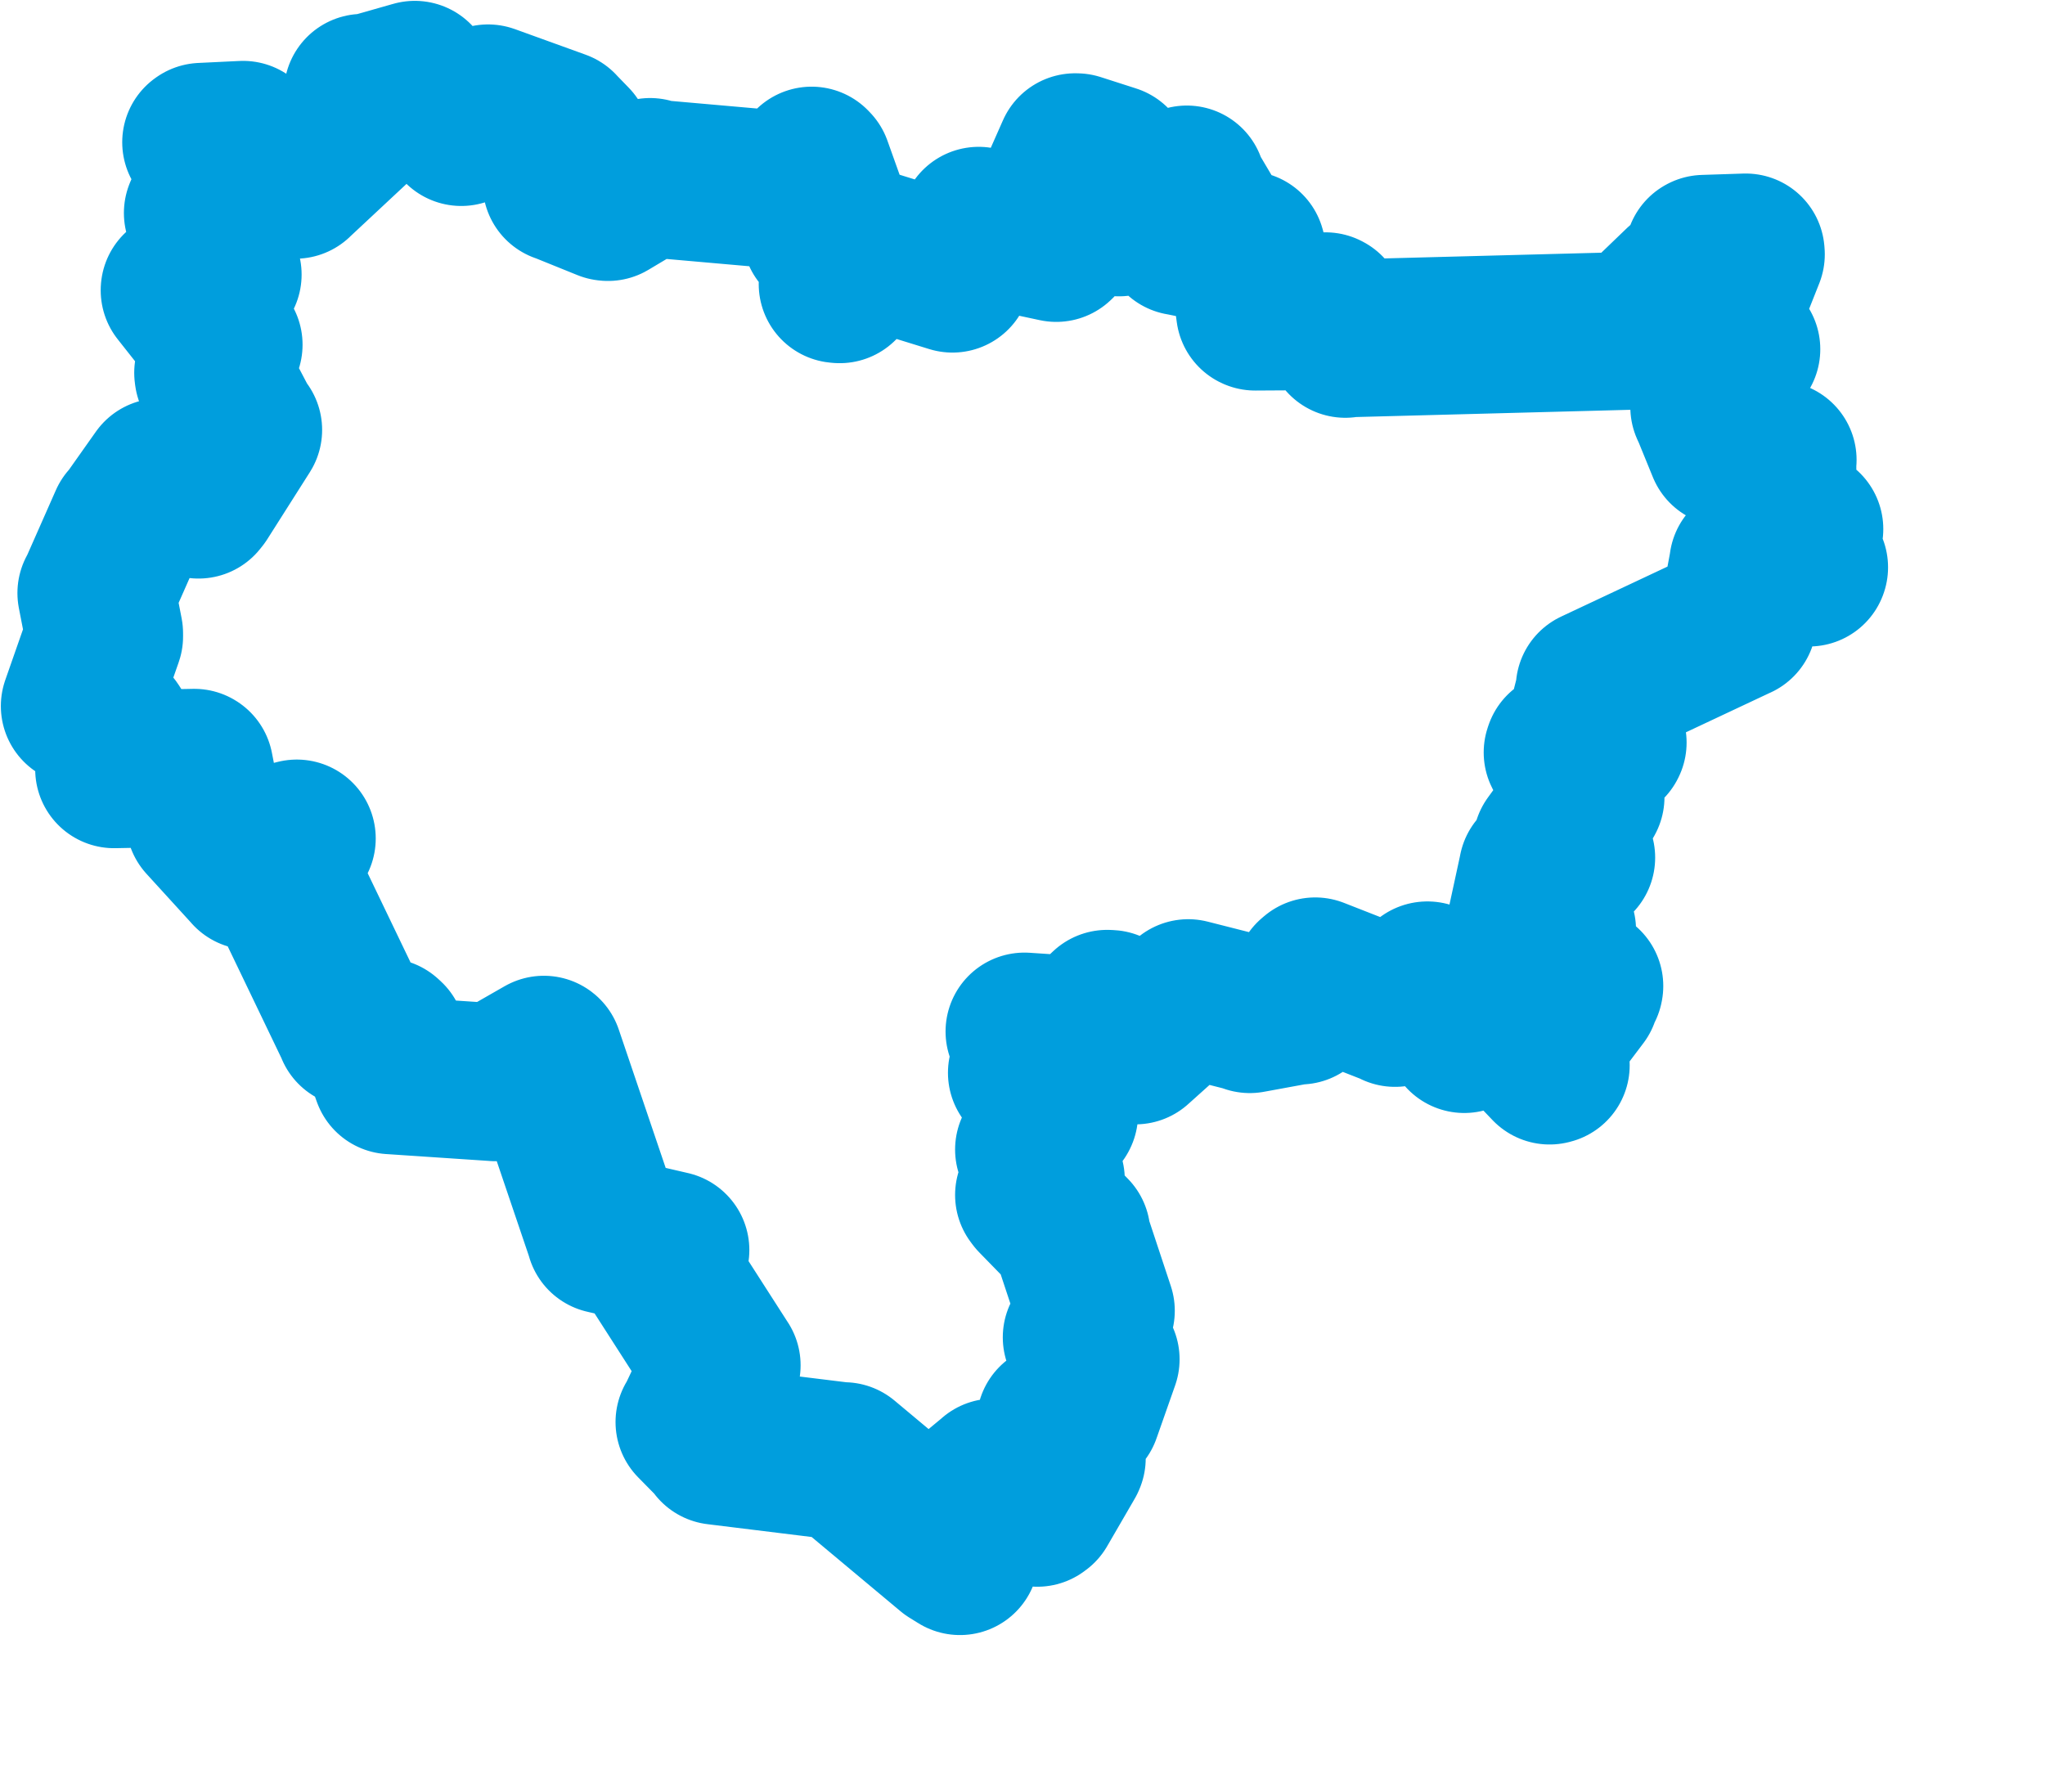 <svg viewBox="0 0 64.785 56.778" width="64.785" height="56.778" xmlns="http://www.w3.org/2000/svg">
  <title>Jihočeský kraj</title>
  <desc>Geojson of Jihočeský kraj</desc>
  <!-- Generated from maps/2-geojsons/world/europe/czechia/jihocesky-kraj/okres-prachatice/okres-prachatice.geojson -->
  <polygon points="2.527,22.371 3.563,23.061 3.619,23.148 3.617,24.332 3.615,24.374 6.154,24.325 6.16,24.329 6.484,25.992 6.487,26 7.936,27.589 7.936,27.591 7.906,26.947 7.907,26.943 9.402,26.566 9.403,26.566 8.856,27.47 8.828,27.57 11.206,32.52 11.23,32.582 12.192,32.858 12.261,32.921 12.356,33.972 12.392,34.07 15.697,34.291 15.7,34.292 17.23,33.416 17.234,33.419 19.166,39.12 19.163,39.124 21.236,39.604 21.239,39.607 20.892,40.188 20.892,40.189 22.86,43.255 22.863,43.258 22.021,45.041 22,45.056 22.665,45.732 22.713,45.81 26.679,46.298 26.735,46.294 30.128,49.13 30.411,49.305 30.519,47.637 30.523,47.61 31.477,46.819 31.482,46.812 32.861,47.774 32.911,47.737 33.784,46.232 33.796,46.202 33.453,45.109 33.437,45.067 34.215,44.757 34.278,44.748 34.866,43.076 34.869,43.067 34.291,42.415 34.268,42.372 34.675,41.565 34.717,41.53 33.923,39.132 33.944,39.096 32.814,37.937 32.757,37.861 33.131,37.419 33.133,37.375 32.776,36.439 32.757,36.422 33.549,35.305 33.554,35.295 32.573,34.045 32.531,33.99 32.948,33.166 32.949,33.157 32.475,32.73 32.455,32.682 34.148,32.795 34.163,32.822 35.074,31.962 35.161,31.966 35.899,33.111 35.969,33.124 37.6,31.66 37.643,31.624 39.576,32.115 39.593,32.133 41.167,31.844 41.185,31.86 41.597,30.992 41.665,30.934 44.184,31.921 44.194,31.936 45.216,31.061 45.224,31.061 46.386,32.722 46.387,32.764 47.74,32.375 47.769,32.377 49.09,33.762 49.128,33.752 48.912,33.085 48.91,33.077 50.067,31.545 50.068,31.519 48.943,31.687 48.92,31.662 50.187,31.266 50.192,31.241 48.588,30.433 48.545,30.406 49.296,29.471 49.329,29.466 48.406,29.176 48.368,29.163 48.695,27.653 48.713,27.563 49.282,27.728 49.298,27.7 48.908,27.319 48.95,27.218 49.93,27.175 49.935,27.172 49.162,26.789 49.16,26.737 50.212,25.286 50.23,25.253 49.503,23.84 49.522,23.784 50.922,23.545 50.931,23.527 50.3,22.826 50.287,22.822 50.526,21.883 50.519,21.799 55.04,19.673 55.049,19.67 55.378,17.9 55.382,17.857 57.31,17.983 57.313,17.975 56.728,17.623 56.706,17.609 57.137,16.777 57.162,16.763 56.319,16.179 56.314,16.177 56.307,14.61 56.316,14.571 54.738,14.201 54.677,14.174 54.208,13.025 54.148,12.896 55.146,11.065 55.166,11.064 54.51,10.188 54.479,10.151 55.309,8.058 55.304,7.998 53.986,8.041 53.975,8.047 53.873,9.416 53.862,9.453 53.27,9.038 53.266,9.036 51.768,10.477 51.77,10.48 42.671,10.72 42.619,10.737 42.016,9.873 41.993,9.861 39.764,9.874 39.757,9.871 39.507,7.983 39.489,7.919 37.453,7.503 37.398,7.494 38.174,6.913 38.184,6.913 37.568,5.871 37.598,5.844 35.447,6.889 35.413,6.88 34.936,5.945 34.903,5.943 35.213,5.245 35.23,5.184 34.107,4.823 34.06,4.822 33.122,6.942 33.116,6.97 33.491,7.672 33.462,7.699 31.044,7.182 31.005,7.152 30.18,8.65 30.174,8.671 27.739,7.918 27.72,7.912 26.601,9.007 26.536,9.001 26.688,7.854 26.715,7.831 26.055,7.391 26.013,7.402 26.309,6.941 26.346,6.94 25.758,5.294 25.712,5.246 25.193,6.038 25.165,6.052 20.603,5.65 20.595,5.606 19.261,6.402 19.228,6.398 17.816,5.827 17.79,5.821 18.119,4.549 18.125,4.521 17.712,4.095 17.705,4.085 15.474,3.278 15.462,3.274 14.635,3.992 14.613,4.026 13.147,2.536 13.141,2.527 11.565,2.975 11.494,2.94 11.592,3.581 11.573,3.625 9.372,5.68 9.356,5.697 7.727,4.447 7.701,4.429 6.393,4.492 6.372,4.507 7.219,5.033 7.222,5.049 6.446,6.697 6.425,6.749 7.003,8.67 7.055,8.699 5.691,9.187 5.69,9.199 7.052,10.924 7.085,10.921 6.752,11.811 6.761,11.881 7.654,13.581 7.705,13.621 6.356,15.746 6.288,15.831 5.111,15.156 5.079,15.12 4.096,16.511 4.057,16.54 3.121,18.659 3.052,18.79 3.299,20.063 3.3,20.161 2.527,22.371" stroke="#009edd" fill="none" stroke-width="5px" vector-effect="non-scaling-stroke" stroke-linejoin="round"></polygon>
</svg>